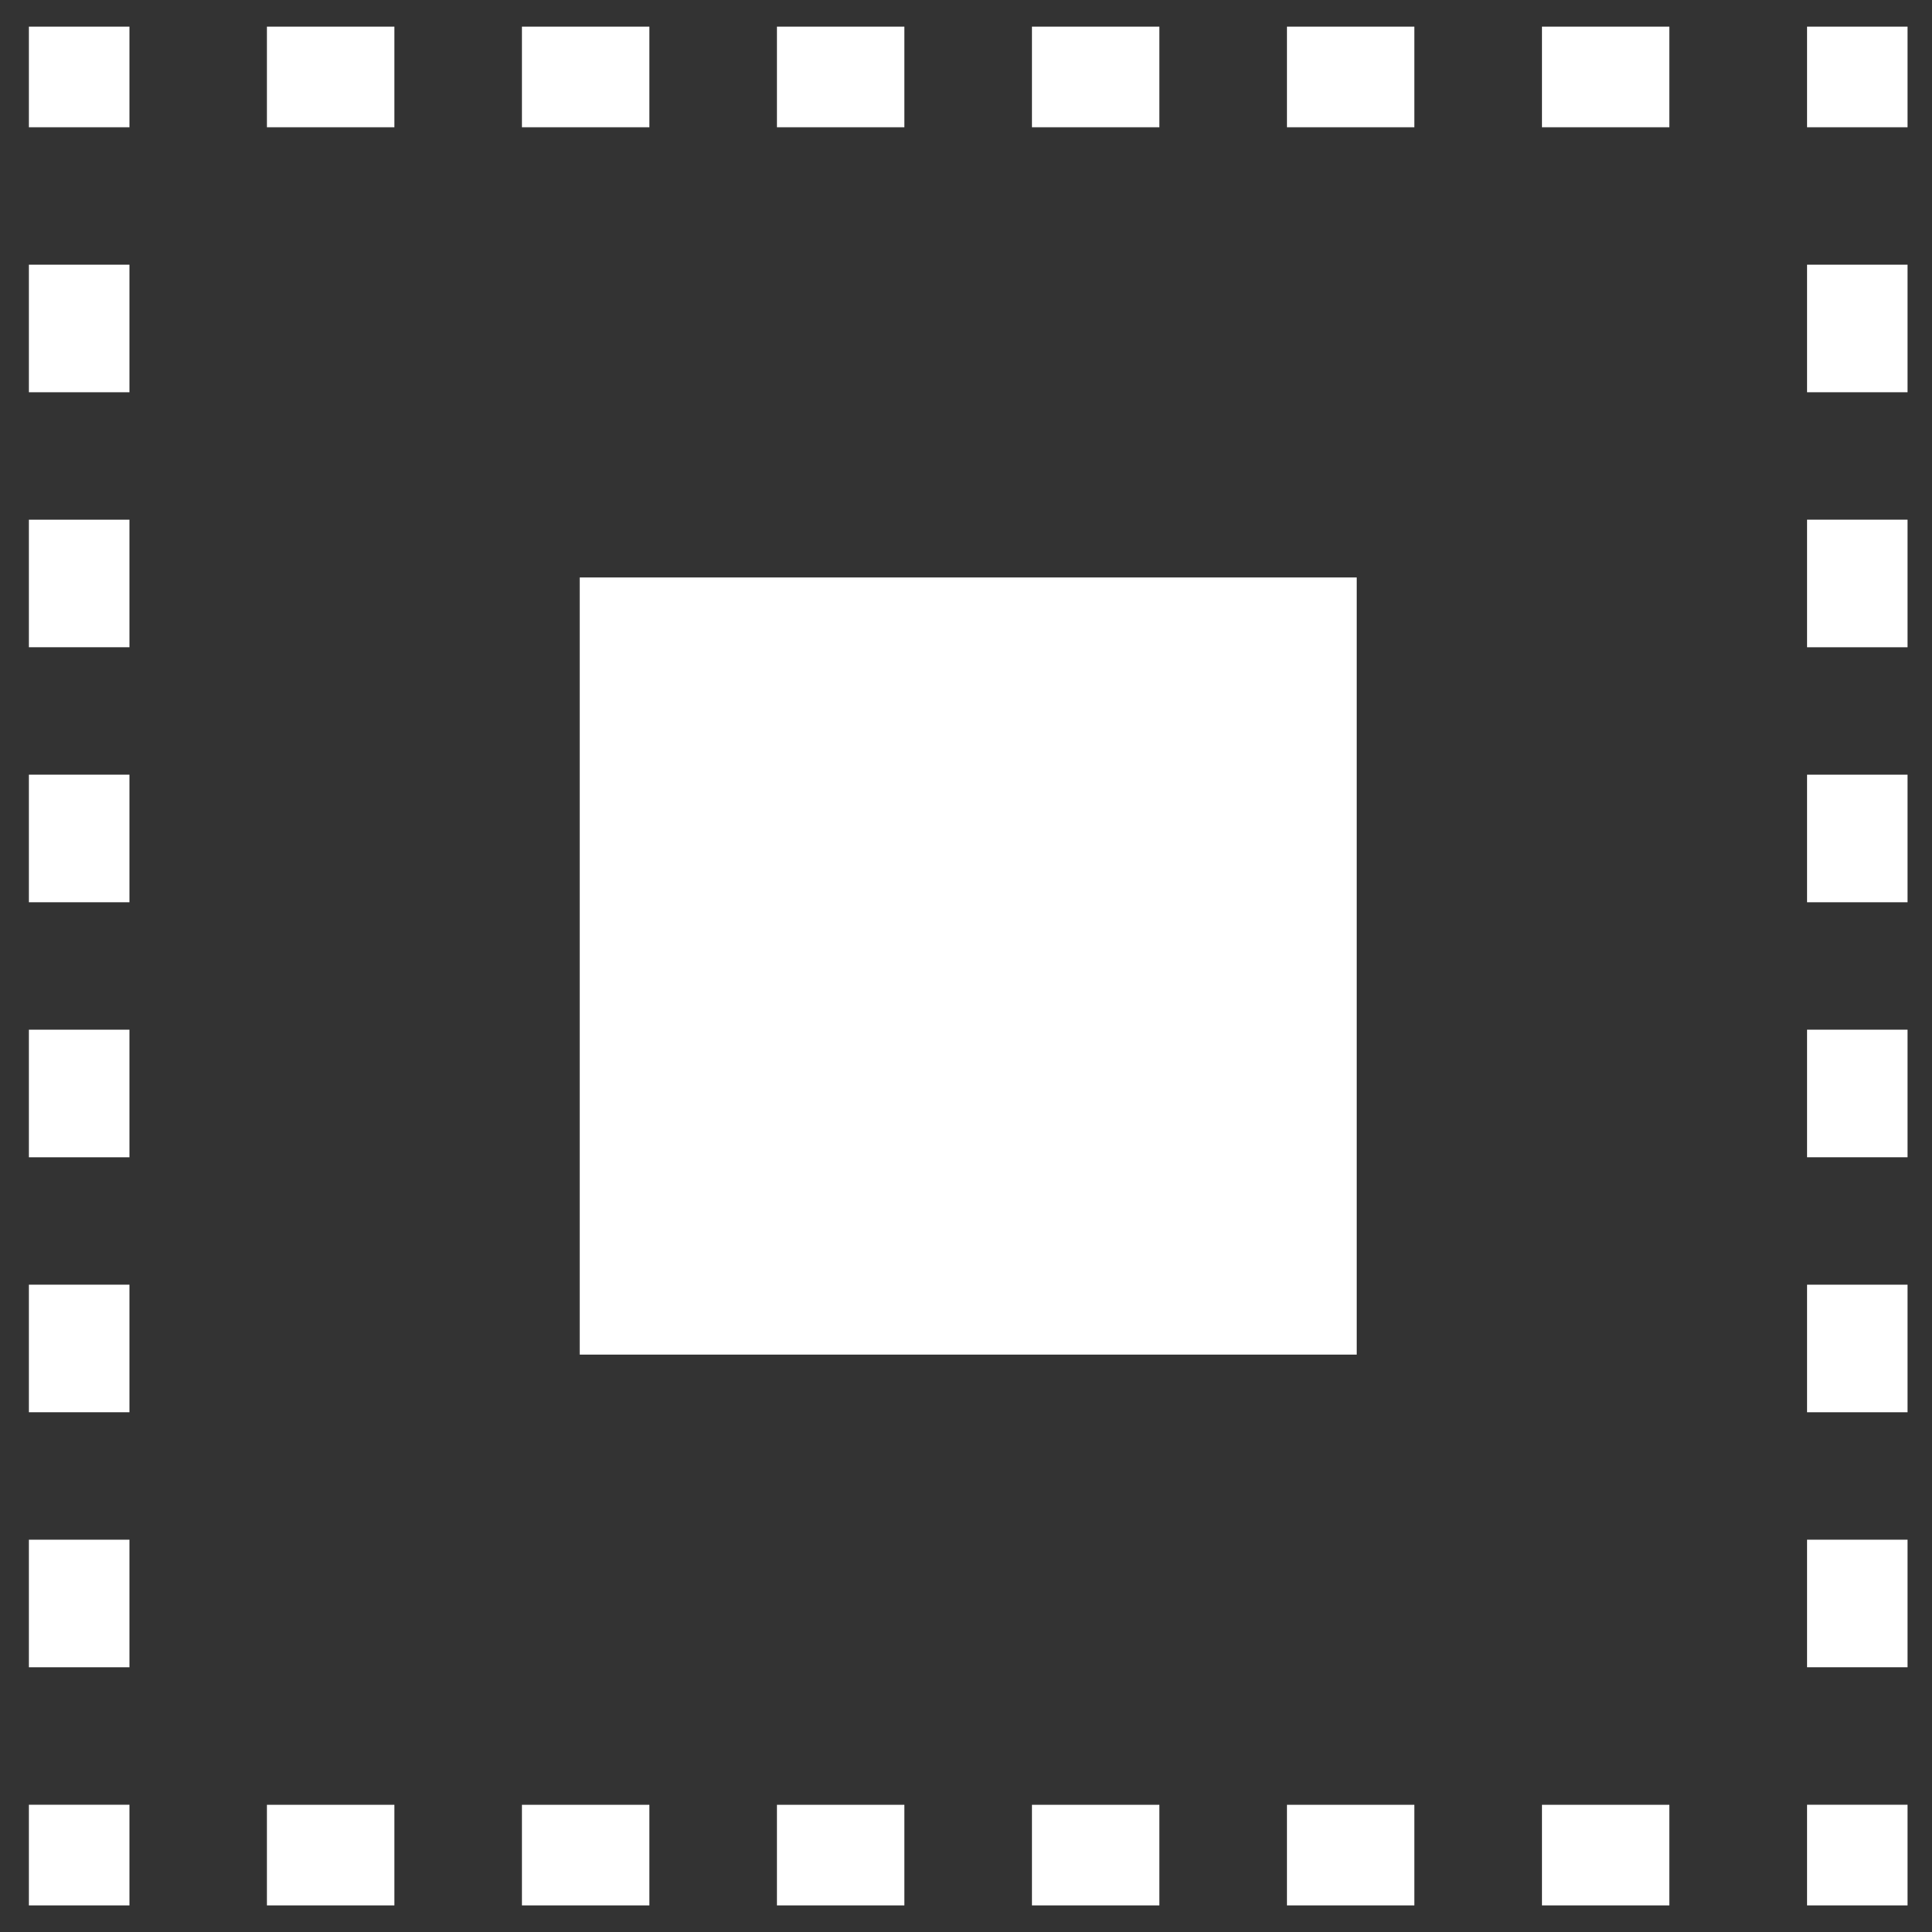 <?xml version="1.0" encoding="UTF-8"?><svg id="icones" xmlns="http://www.w3.org/2000/svg" viewBox="0 0 308.51 308.51"><rect x="0" y="0" width="308.51" height="308.51" fill="#333333" stroke="none"/><defs><style>.cls-1{fill:#fff;}</style></defs><rect class="cls-1" x="92.57" y="92.22" width="124.08" height="124.08"/><polygon class="cls-1" points="304.61 304.26 288.55 304.26 288.55 288.19 288.55 288.19 288.55 288.19 304.61 288.19 304.61 304.26"/><path class="cls-1" d="m266.58,304.26h-20.36v-16.06h20.36v16.06Zm-40.72,0h-20.36v-16.06h20.36v16.06Zm-40.72,0h-20.36v-16.06h20.36v16.06Zm-40.72,0h-20.36v-16.06h20.36v16.06Zm-40.72,0h-20.36v-16.06h20.36v16.06Zm-40.72,0h-20.36v-16.06h20.36v16.06Z"/><polygon class="cls-1" points="20.67 304.26 4.61 304.26 4.61 288.19 20.67 288.19 20.67 288.19 20.67 288.19 20.67 304.26"/><path class="cls-1" d="m20.67,266.23H4.61v-20.36h16.06v20.36Zm0-40.72H4.61v-20.36h16.06v20.36Zm0-40.72H4.61v-20.36h16.06v20.36Zm0-40.72H4.61v-20.36h16.06v20.36Zm0-40.72H4.61v-20.36h16.06v20.36Zm0-40.72H4.61v-20.36h16.06v20.36Z"/><polygon class="cls-1" points="20.67 20.32 4.61 20.32 4.61 4.26 20.67 4.26 20.67 20.32 20.67 20.32 20.67 20.32"/><path class="cls-1" d="m266.58,20.32h-20.36V4.26h20.36v16.06Zm-40.72,0h-20.36V4.26h20.36v16.06Zm-40.72,0h-20.36V4.26h20.36v16.06Zm-40.72,0h-20.36V4.26h20.36v16.06Zm-40.72,0h-20.36V4.26h20.36v16.06Zm-40.72,0h-20.36V4.26h20.36v16.06Z"/><polygon class="cls-1" points="304.61 20.32 288.55 20.32 288.55 20.32 288.55 20.32 288.55 4.26 304.61 4.26 304.61 20.32"/><path class="cls-1" d="m304.61,266.23h-16.06v-20.36h16.06v20.36Zm0-40.72h-16.06v-20.36h16.06v20.36Zm0-40.72h-16.06v-20.36h16.06v20.36Zm0-40.72h-16.06v-20.36h16.06v20.36Zm0-40.72h-16.06v-20.36h16.06v20.36Zm0-40.72h-16.06v-20.36h16.06v20.36Z"/></svg>